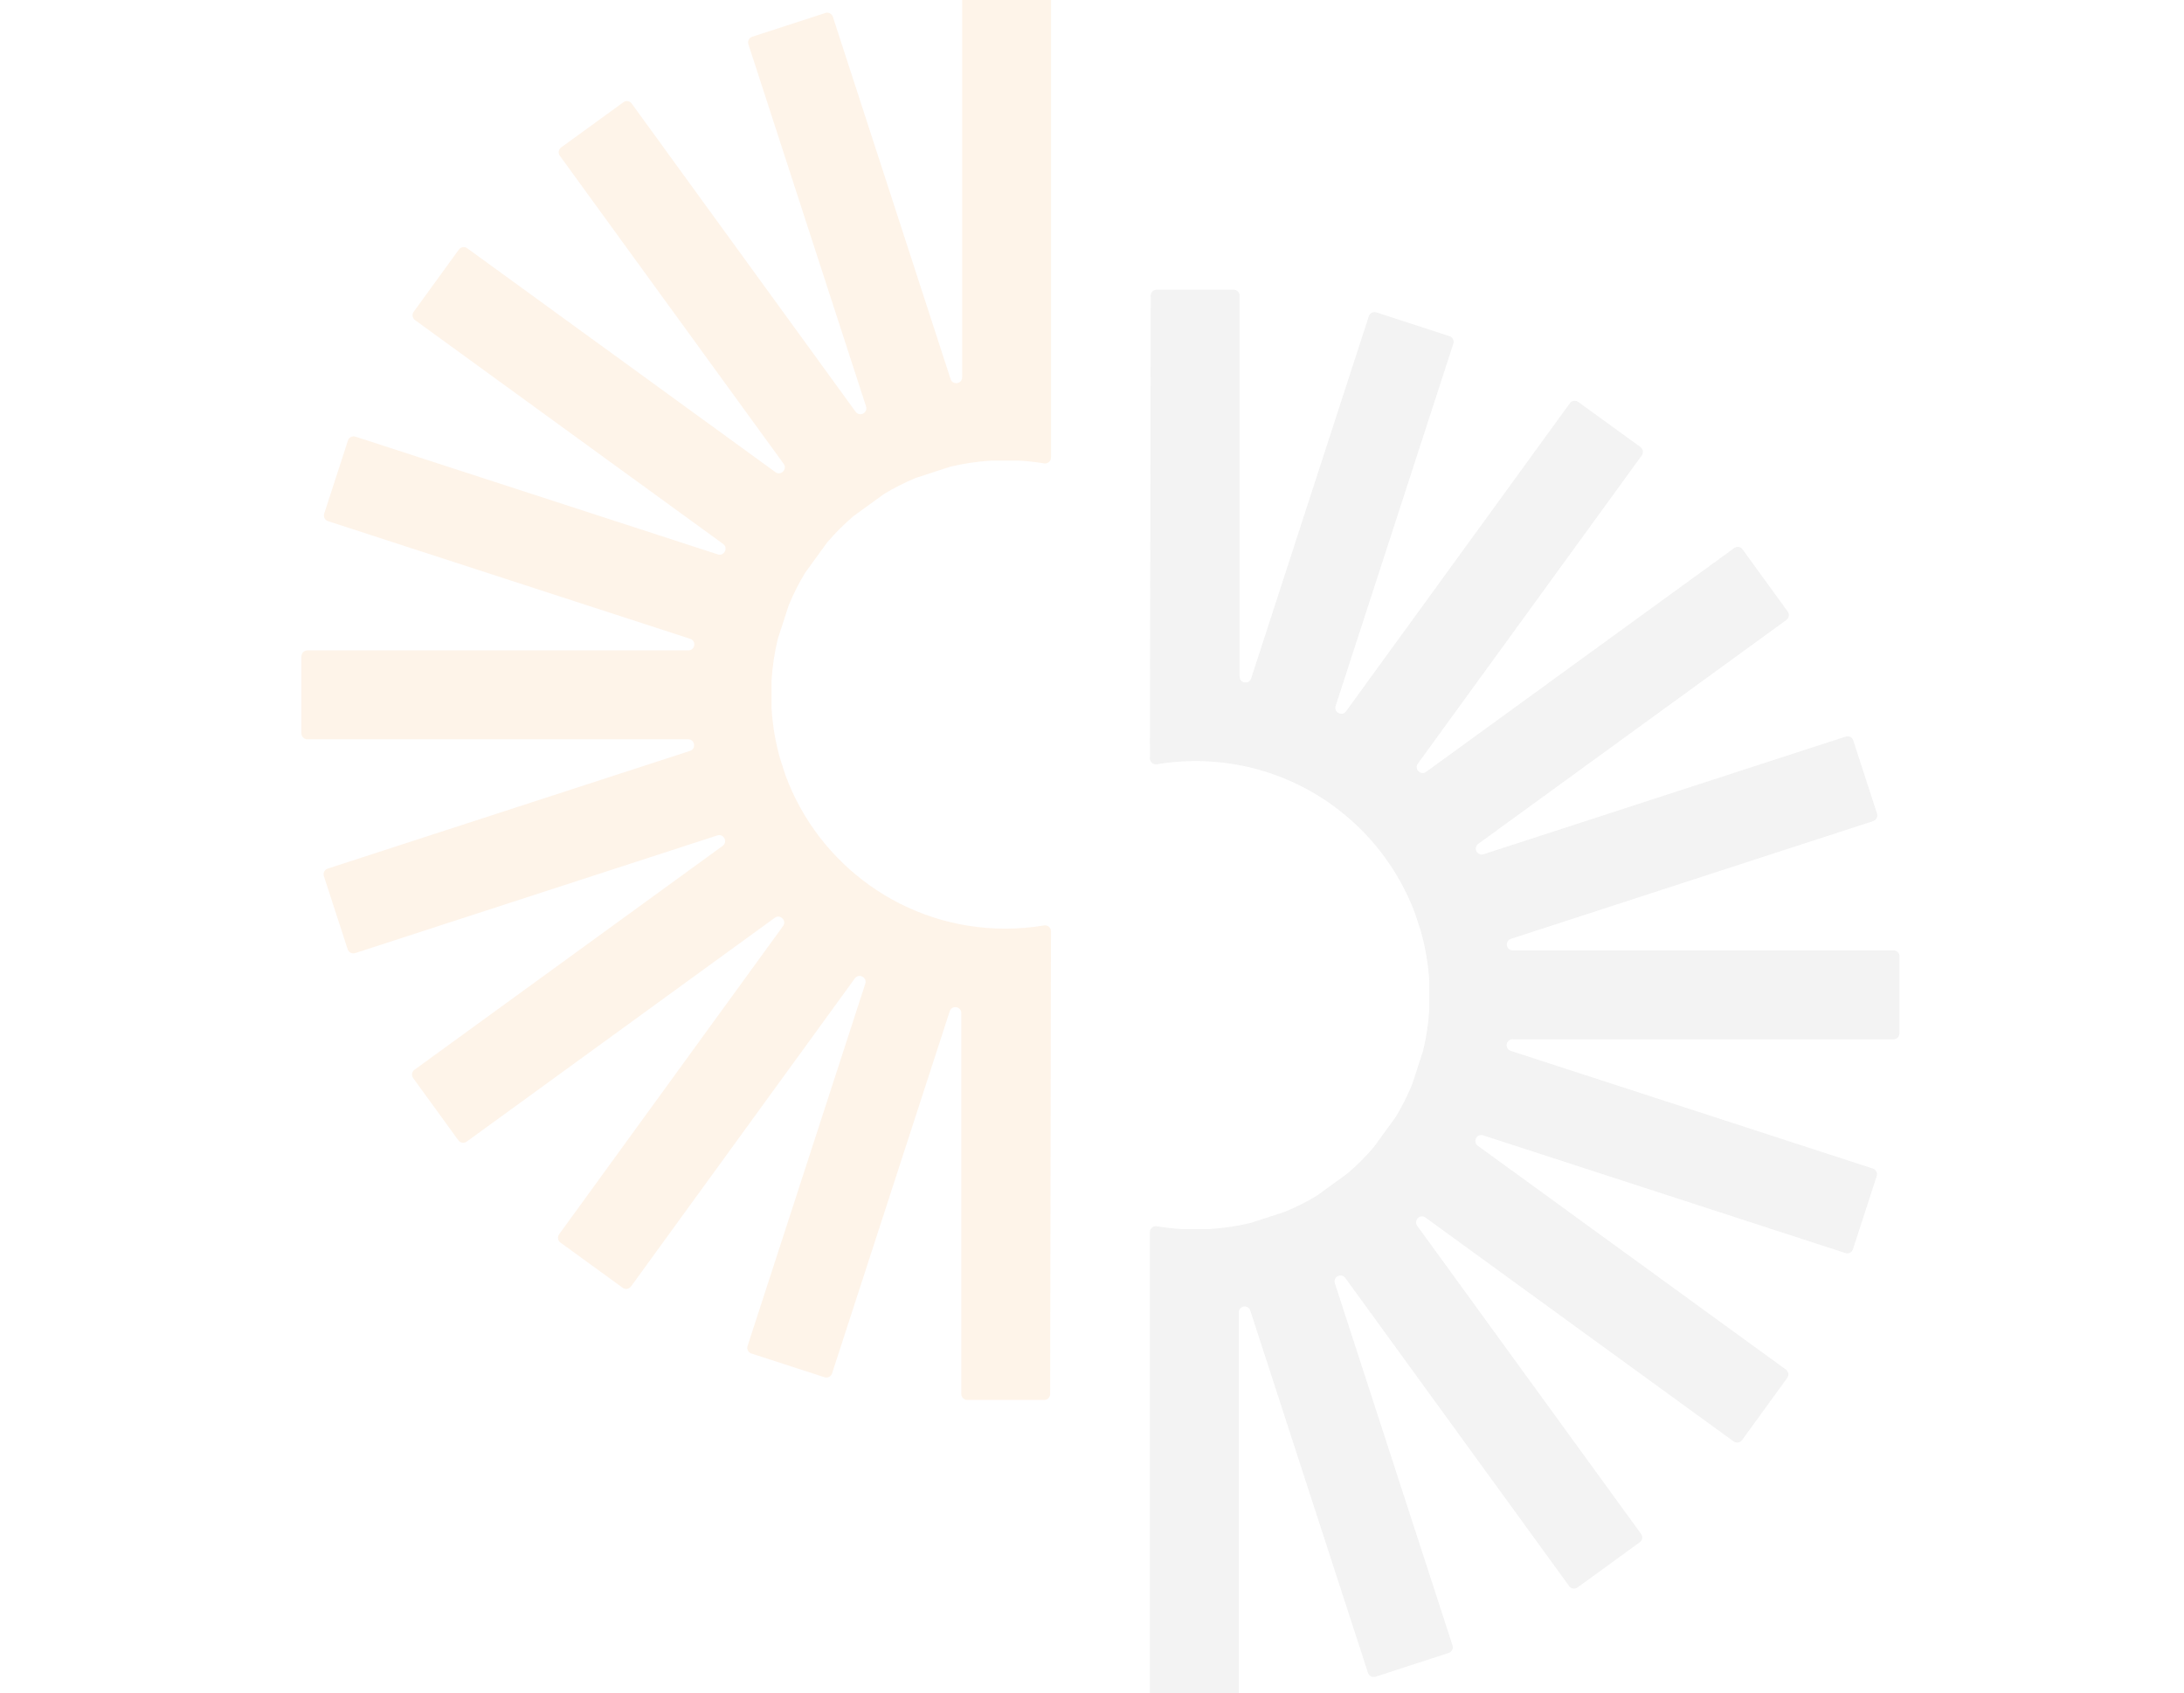 <svg width="129" height="100" viewBox="0 0 129 100" fill="none" xmlns="http://www.w3.org/2000/svg">
<g id="1e_ logo icon 5" opacity="0.1">
<path id="Vector" d="M112.195 61.031V56.487C112.195 56.294 112.038 56.137 111.844 56.137H89.352C88.952 56.137 88.863 55.575 89.244 55.452L110.642 48.499C110.827 48.439 110.927 48.241 110.868 48.056L109.463 43.735C109.404 43.55 109.205 43.45 109.021 43.509L87.629 50.459C87.248 50.583 86.99 50.076 87.314 49.842L105.517 36.616C105.674 36.503 105.709 36.282 105.594 36.126L102.924 32.45C102.811 32.292 102.59 32.258 102.434 32.372L84.237 45.593C83.913 45.828 83.511 45.427 83.747 45.103L96.972 26.9C97.085 26.743 97.051 26.523 96.895 26.41L93.218 23.74C93.061 23.626 92.841 23.661 92.728 23.817L79.507 42.014C79.272 42.337 78.765 42.08 78.889 41.699L85.842 20.3C85.901 20.116 85.801 19.917 85.616 19.858L81.295 18.454C81.11 18.395 80.912 18.496 80.852 18.68L73.902 40.071C73.778 40.452 73.217 40.362 73.217 39.963V17.462C73.217 17.269 73.059 17.112 72.866 17.112H68.321C68.128 17.112 67.97 17.269 67.97 17.462L67.921 44.798C67.921 45.016 68.116 45.177 68.331 45.141C69.075 45.017 69.838 44.951 70.616 44.951C76.567 44.951 81.639 48.709 83.592 53.98L83.913 54.969C84.188 55.926 84.364 56.925 84.424 57.954V57.985V59.593V59.621C84.374 60.454 84.25 61.267 84.059 62.054C84.056 62.066 84.054 62.076 84.05 62.087L83.419 64.03C83.415 64.042 83.412 64.052 83.406 64.064C83.135 64.72 82.818 65.352 82.453 65.954C82.447 65.964 82.439 65.975 82.432 65.986L81.149 67.753C81.141 67.763 81.135 67.772 81.126 67.781C80.66 68.325 80.154 68.832 79.611 69.297C79.602 69.305 79.592 69.313 79.583 69.32L77.806 70.611C77.796 70.618 77.786 70.625 77.774 70.631C77.18 70.991 76.555 71.306 75.906 71.574C75.895 71.579 75.888 71.582 75.878 71.584C75.715 71.637 74.054 72.178 73.897 72.228C73.886 72.232 73.88 72.233 73.868 72.236C73.091 72.423 72.29 72.545 71.47 72.596H71.442H69.798H69.77C69.283 72.565 68.802 72.512 68.33 72.433C68.115 72.397 67.92 72.558 67.92 72.776V75.334V100.015C67.92 100.208 68.077 100.366 68.271 100.366H72.816C73.009 100.366 73.166 100.208 73.166 100.015V77.522C73.166 77.122 73.728 77.033 73.851 77.414L80.804 98.812C80.864 98.997 81.062 99.097 81.247 99.038L85.568 97.633C85.753 97.574 85.853 97.375 85.794 97.191L78.844 75.8C78.72 75.42 79.227 75.162 79.462 75.485L92.687 93.689C92.8 93.846 93.021 93.881 93.177 93.766L96.853 91.096C97.011 90.982 97.046 90.761 96.931 90.606L83.71 72.409C83.475 72.085 83.876 71.682 84.2 71.918L102.403 85.144C102.56 85.257 102.78 85.222 102.893 85.066L105.563 81.39C105.677 81.232 105.642 81.013 105.486 80.9L87.289 67.678C86.966 67.444 87.224 66.936 87.604 67.06L109.003 74.013C109.187 74.073 109.386 73.972 109.445 73.788L110.849 69.466C110.908 69.282 110.807 69.083 110.623 69.024L89.232 62.073C88.852 61.949 88.941 61.388 89.34 61.388H111.841C112.034 61.388 112.191 61.231 112.191 61.037L112.195 61.031Z" fill="#808080"/>
<path id="Vector_2" d="M17.803 38.774V43.318C17.803 43.511 17.96 43.669 18.154 43.669H40.646C41.046 43.669 41.135 44.23 40.754 44.354L19.356 51.307C19.171 51.366 19.071 51.565 19.13 51.749L20.535 56.071C20.594 56.255 20.793 56.356 20.977 56.297L42.37 49.346C42.75 49.222 43.008 49.729 42.684 49.964L24.481 63.189C24.324 63.303 24.289 63.523 24.404 63.679L27.074 67.356C27.188 67.513 27.408 67.548 27.564 67.433L45.761 54.212C46.085 53.977 46.487 54.378 46.251 54.702L33.026 72.905C32.913 73.063 32.947 73.282 33.103 73.395L36.78 76.066C36.937 76.179 37.157 76.144 37.27 75.988L50.491 57.792C50.726 57.468 51.233 57.726 51.109 58.106L44.156 79.505C44.097 79.689 44.197 79.888 44.382 79.947L48.703 81.351C48.888 81.41 49.087 81.31 49.146 81.125L56.096 59.733C56.22 59.352 56.781 59.441 56.781 59.841V82.342C56.781 82.535 56.939 82.692 57.132 82.692H61.677C61.87 82.692 62.028 82.535 62.028 82.342L62.077 55.007C62.077 54.788 61.882 54.627 61.667 54.663C60.924 54.787 60.16 54.853 59.382 54.853C53.431 54.853 48.359 51.095 46.406 45.824L46.085 44.835C45.81 43.878 45.635 42.879 45.574 41.85V41.819V40.212V40.183C45.624 39.35 45.748 38.537 45.939 37.75C45.941 37.739 45.944 37.728 45.948 37.717L46.579 35.774C46.583 35.762 46.587 35.752 46.592 35.74C46.863 35.084 47.18 34.452 47.545 33.85C47.551 33.84 47.559 33.829 47.566 33.818L48.849 32.051C48.857 32.041 48.863 32.032 48.872 32.023C49.338 31.48 49.844 30.973 50.387 30.507C50.396 30.499 50.406 30.491 50.415 30.484L52.192 29.194C52.202 29.186 52.212 29.179 52.224 29.173C52.819 28.813 53.443 28.498 54.092 28.23C54.103 28.225 54.11 28.222 54.12 28.22C54.283 28.167 55.944 27.626 56.102 27.576C56.112 27.572 56.118 27.571 56.13 27.568C56.907 27.381 57.708 27.259 58.528 27.208H58.556H60.2H60.228C60.715 27.239 61.196 27.292 61.668 27.371C61.883 27.407 62.078 27.246 62.078 27.028V24.47V-0.211C62.078 -0.404 61.921 -0.562 61.727 -0.562H57.183C56.989 -0.562 56.832 -0.404 56.832 -0.211V22.282C56.832 22.682 56.27 22.771 56.147 22.39L49.194 0.992C49.134 0.807 48.936 0.707 48.751 0.766L44.43 2.171C44.245 2.23 44.145 2.429 44.204 2.613L51.154 24.005C51.278 24.386 50.771 24.644 50.536 24.32L37.311 6.117C37.198 5.959 36.977 5.925 36.821 6.039L33.145 8.71C32.987 8.823 32.953 9.044 33.067 9.2L46.288 27.397C46.523 27.72 46.122 28.123 45.798 27.887L27.595 14.662C27.438 14.548 27.218 14.583 27.105 14.739L24.435 18.416C24.321 18.573 24.356 18.792 24.512 18.906L42.709 32.127C43.033 32.362 42.775 32.869 42.394 32.745L20.995 25.792C20.811 25.733 20.612 25.833 20.553 26.018L19.149 30.339C19.09 30.524 19.191 30.722 19.375 30.782L40.766 37.732C41.147 37.856 41.058 38.417 40.658 38.417H18.157C17.964 38.417 17.807 38.575 17.807 38.768L17.803 38.774Z" fill="#F68B1F"/>
</g>
</svg>
